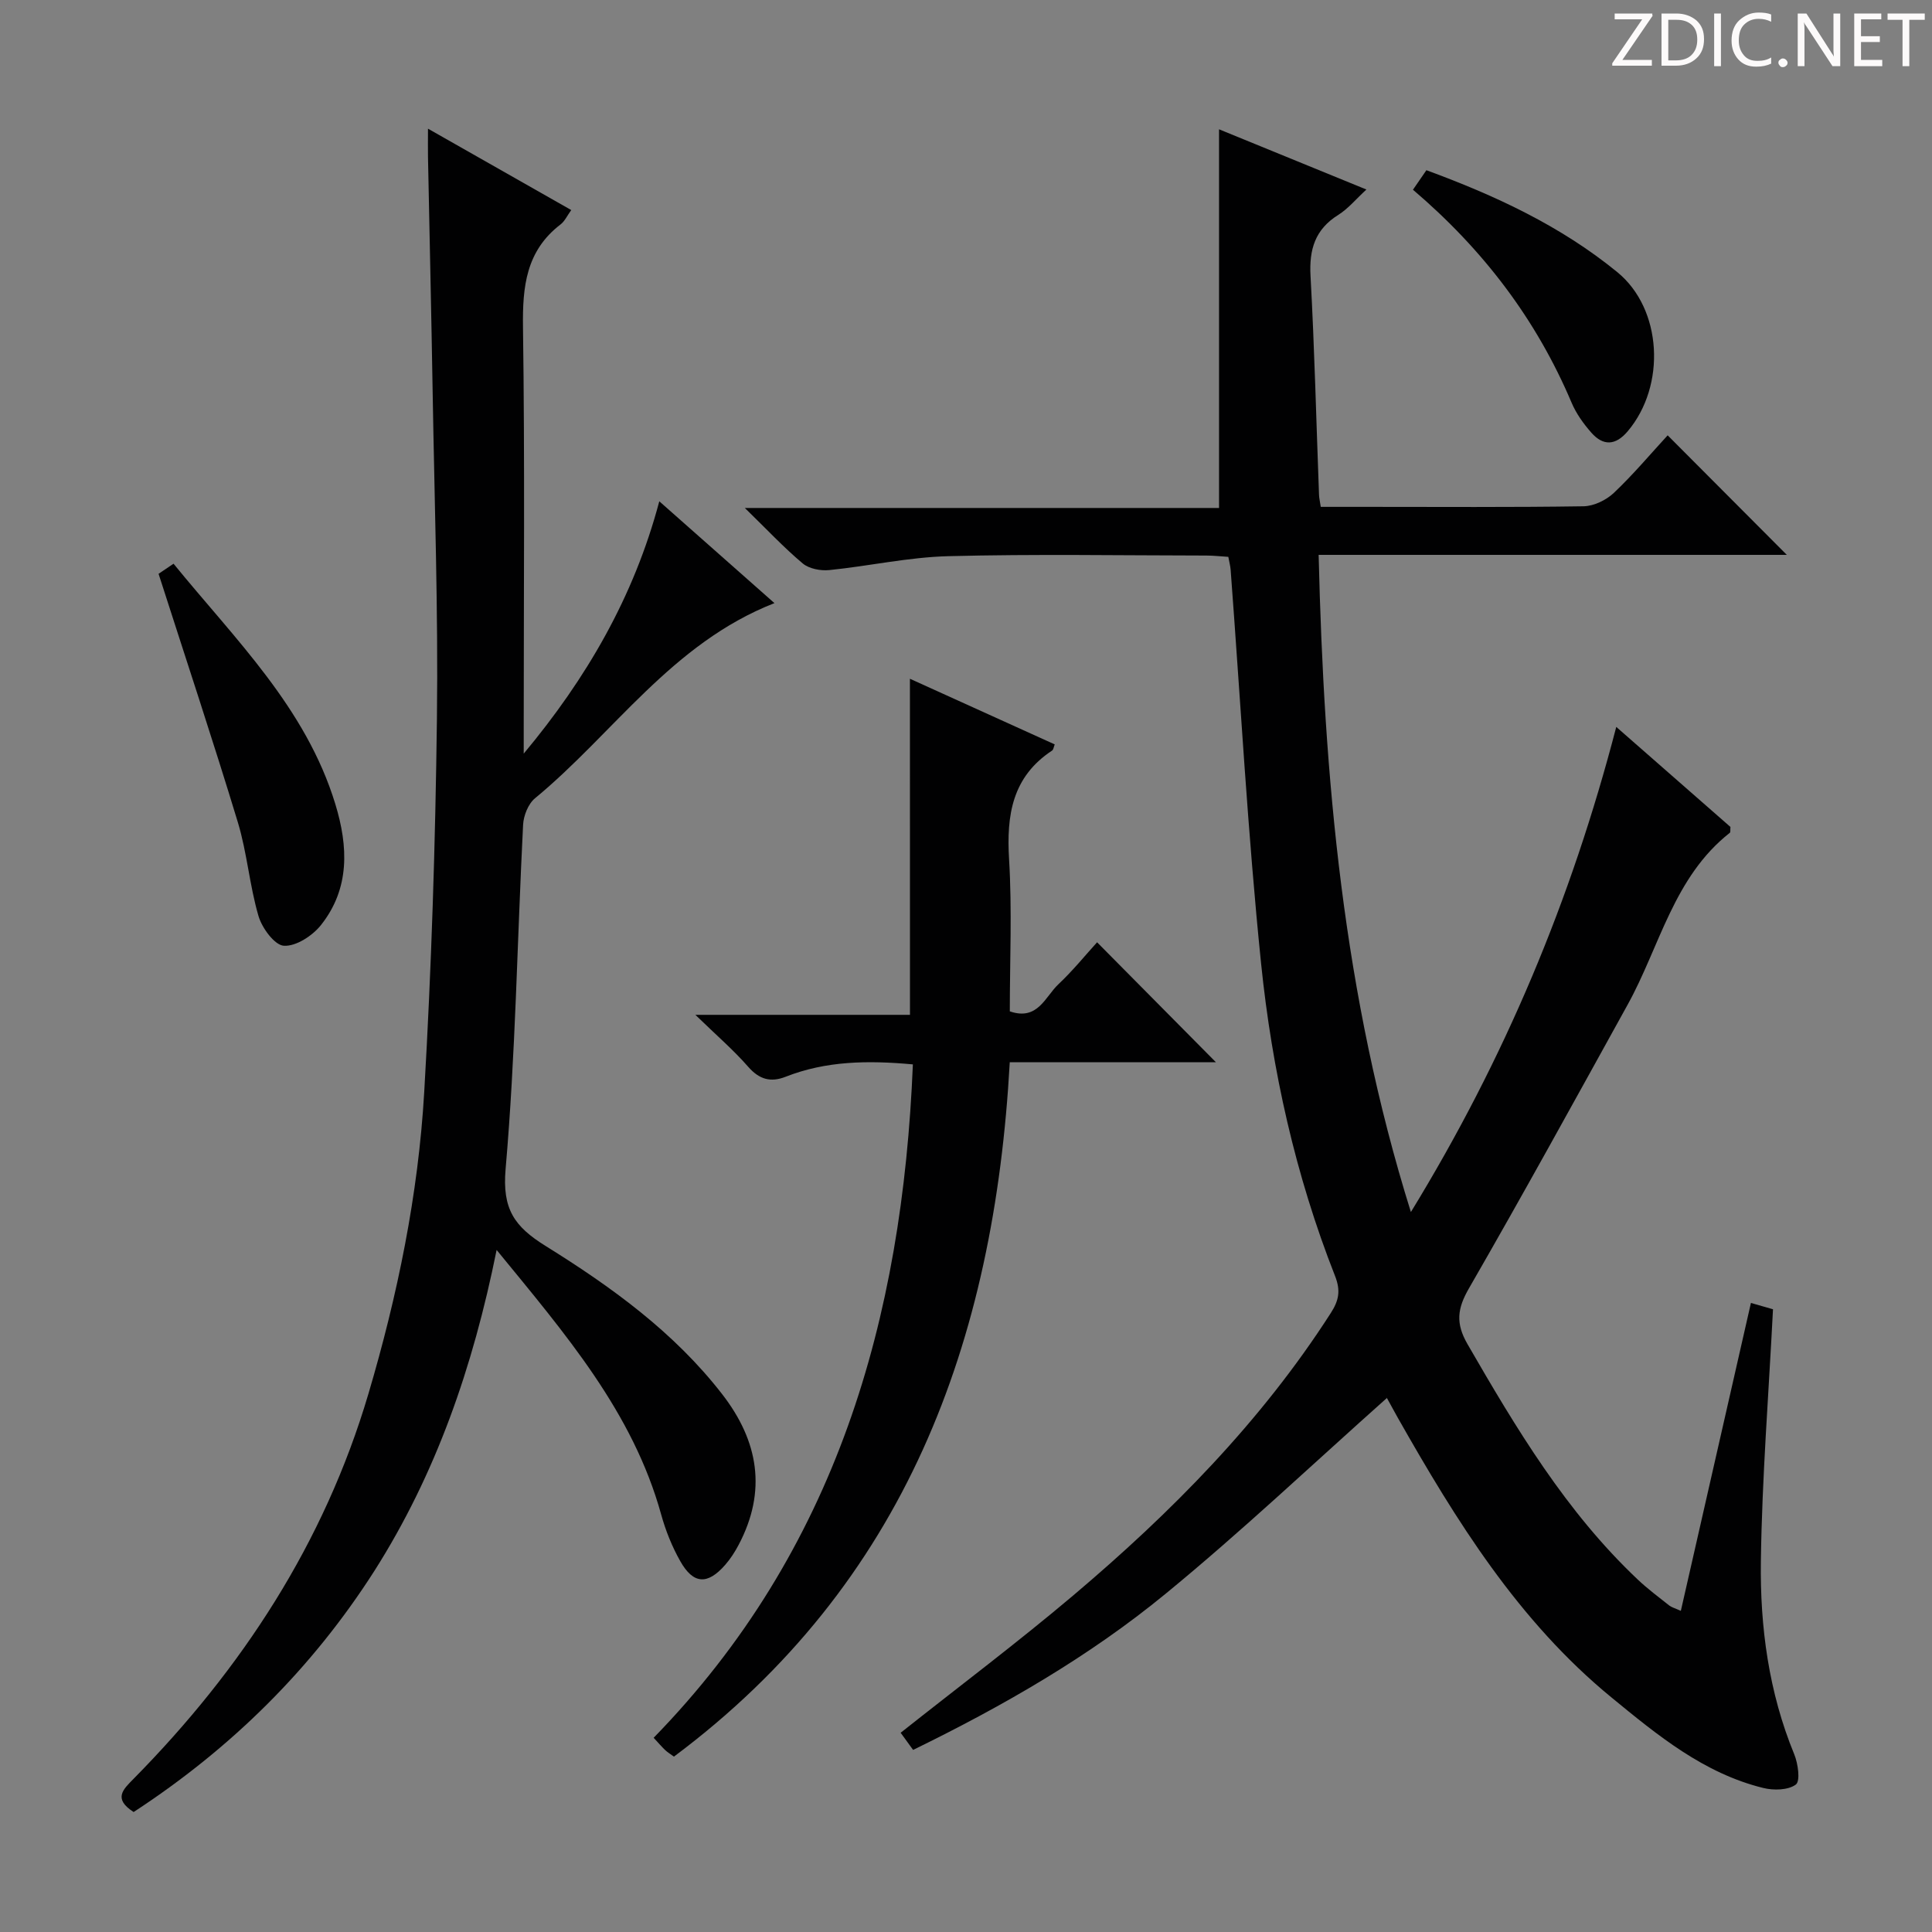 <svg enable-background="new 0 0 400 400" viewBox="0 0 400 400" xmlns="http://www.w3.org/2000/svg"><rect x="0" y="0" width="400" height="400" fill="#808080" stroke="none"/><g fill="#fcfafa"><path d="m342.2 3.2-6.3 9.2h6.1v1.2h-8.2v-.5l6.2-9.1h-5.7v-1.2h7.8v.4z"/><path d="m344 13.7v-10.9h3.1c1.6 0 3 .5 4.1 1.4 1.1 1 1.6 2.2 1.6 3.9s-.5 3-1.6 4-2.5 1.5-4.2 1.5h-3zm1.4-9.6v8.4h1.6c1.4 0 2.5-.4 3.2-1.1.8-.8 1.2-1.8 1.2-3.2s-.4-2.4-1.2-3.1-1.8-1-3.1-1z"/><path d="m356.3 2.8v10.9h-1.4v-10.9z"/><path d="m366.6 13.2c-.8.4-1.8.6-3 .6-1.6 0-2.8-.5-3.7-1.5s-1.4-2.3-1.4-3.9c0-1.7.5-3.2 1.6-4.2s2.4-1.6 4-1.6c1 0 1.9.1 2.6.4v1.5c-.8-.4-1.6-.6-2.6-.6-1.2 0-2.2.4-3 1.2s-1.1 1.9-1.1 3.3c0 1.3.4 2.3 1.1 3.1s1.6 1.1 2.8 1.1c1.1 0 2-.2 2.8-.7v1.3z"/><path d="m368.2 13c0-.3.1-.5.3-.6.2-.2.4-.3.6-.3.3 0 .5.1.7.3s.3.4.3.6-.1.5-.3.6c-.2.2-.4.3-.7.3s-.5-.1-.6-.3c-.2-.2-.3-.4-.3-.6z"/><path d="m381.1 13.7h-1.7l-5.5-8.4c-.2-.2-.3-.5-.4-.7 0 .2.1.8.1 1.5v7.6h-1.4v-10.9h1.8l5.3 8.3c.3.4.4.6.4.8 0-.3-.1-.8-.1-1.6v-7.5h1.4v10.9z"/><path d="m389.7 13.7h-5.8v-10.9h5.6v1.2h-4.2v3.5h3.9v1.2h-3.9v3.7h4.4z"/><path d="m398.4 4.1h-3.1v9.6h-1.4v-9.6h-3.1v-1.3h7.7v1.3z"/></g><path d="m348 333.51c4.84-21.25 9.61-42.23 14.51-63.75 1.61.46 3.25.93 4.57 1.31-.9 17.66-2.27 34.89-2.51 52.14-.19 13.63 1.63 27.16 6.91 40 .79 1.92 1.29 5.54.33 6.26-1.58 1.18-4.6 1.24-6.75.71-12.33-3.04-21.88-10.91-31.41-18.73-19.31-15.83-32.17-36.61-44.27-57.95-.74-1.3-1.43-2.63-2.17-3.94-.16-.28-.43-.5-.08-.11-15.24 13.57-30.08 27.62-45.84 40.55-15.83 12.99-33.6 23.2-52.24 32.3-1-1.38-1.84-2.53-2.58-3.55 12.07-9.57 24.18-18.67 35.73-28.43 20.28-17.15 38.86-35.93 53.32-58.46 1.66-2.59 2.1-4.6.88-7.7-8.2-20.82-13.04-42.58-15.31-64.72-2.77-27.09-4.25-54.32-6.3-81.48-.06-.81-.29-1.6-.48-2.67-1.58-.1-3.03-.26-4.48-.27-17.83-.02-35.67-.33-53.48.13-8.24.21-16.42 2.05-24.66 2.88-1.8.18-4.18-.27-5.5-1.38-3.91-3.28-7.42-7.04-11.98-11.48h98.18c0-26.28 0-52.09 0-78.4 10.15 4.15 20.08 8.21 30.51 12.47-2.18 2-3.78 3.97-5.81 5.24-4.82 3.01-6.06 7.15-5.76 12.63.83 15.1 1.19 30.23 1.76 45.35.02.64.18 1.27.36 2.48h9.4c15 0 29.99.11 44.99-.12 2.14-.03 4.7-1.27 6.29-2.77 4.09-3.88 7.73-8.22 11.14-11.92 8.36 8.38 16.61 16.66 24.67 24.75-31.47 0-63.83 0-96.93 0 1.11 46.04 5.03 91.1 19.1 136.06 19.43-31.74 33.2-64.59 42.52-100.44 8.18 7.17 15.97 13.99 23.64 20.71-.06.61.04 1.09-.14 1.22-11.63 9.15-14.47 23.51-21.15 35.59-10.85 19.62-21.64 39.28-32.84 58.7-2.44 4.22-2.79 7.25-.32 11.55 10.09 17.47 20.41 34.73 35.24 48.74 2.05 1.94 4.33 3.64 6.55 5.4.48.37 1.15.54 2.39 1.1z" fill="#010102"/><path d="m27.67 375.16c-4.29-2.75-2.2-4.66-.03-6.86 22.44-22.75 39.48-48.82 48.62-79.67 6.05-20.43 10.34-41.29 11.57-62.53 1.5-25.72 2.31-51.5 2.63-77.27.28-22.47-.51-44.95-.88-67.42-.27-16.31-.65-32.63-.97-48.94-.03-1.65 0-3.3 0-5.83 10.24 5.82 19.84 11.27 29.66 16.85-.85 1.17-1.35 2.32-2.22 2.98-7.14 5.47-7.89 12.88-7.77 21.28.39 27.66.15 55.33.15 83v5.28c12.96-15.54 22.8-32.39 28.07-52.24 7.99 7.06 15.66 13.85 23.84 21.08-21.27 8.33-33.27 26.96-49.57 40.4-1.41 1.16-2.38 3.61-2.47 5.51-1.21 23.75-1.56 47.58-3.62 71.25-.72 8.31 1.81 11.91 8.29 15.94 13.57 8.44 26.57 17.81 36.54 30.67 7.53 9.71 9.3 20.05 3.42 31.2-.77 1.46-1.69 2.89-2.77 4.13-3.66 4.2-6.61 4.06-9.32-.75-1.7-3.01-3.03-6.32-3.95-9.65-5.87-21.21-19.79-37.33-34.07-54.78-4.89 24.27-12.56 46.39-25.32 66.47-12.93 20.23-29.63 36.7-49.83 49.9z" fill="#010102"/><path d="m188.39 140.53c10.22 4.63 20.01 9.07 29.98 13.59-.22.55-.27 1.1-.55 1.28-8.26 5.44-9.46 13.36-8.9 22.53.63 10.44.15 20.94.15 31.46 5.8 2 7.32-3.04 10.06-5.61 3.01-2.83 5.63-6.08 8.01-8.69 8.37 8.45 16.6 16.76 24.6 24.83-13.38 0-27.88 0-42.68 0-3.19 57.95-21.6 107.98-69.53 143.77-.79-.58-1.36-.92-1.83-1.37-.71-.68-1.35-1.43-2.37-2.53 37.79-38.76 51.51-86.69 53.67-139.42-9.27-.85-17.95-.74-26.34 2.56-3.11 1.22-5.46.56-7.76-2.07-3.04-3.48-6.58-6.52-10.93-10.75h44.43c-.01-23.37-.01-46.09-.01-69.58z" fill="#010102"/><path d="m32.83 118.8c.33-.22 1.52-1.02 3.1-2.09 12.77 15.69 27.4 29.8 33.49 49.75 2.69 8.79 3.05 17.5-2.98 25.08-1.75 2.2-5.15 4.42-7.66 4.27-1.92-.11-4.53-3.66-5.26-6.15-1.86-6.34-2.36-13.08-4.27-19.39-5.14-16.93-10.72-33.72-16.42-51.47z" fill="#010102"/><path d="m292.54 39.28c1.03-1.51 1.85-2.69 2.78-4.04 14.3 5.25 27.82 11.54 39.51 21.09 9.35 7.63 10.14 23.53 2.17 32.96-2.51 2.97-5.07 3.08-7.53.29-1.63-1.85-3.14-3.96-4.09-6.21-7.28-17.18-18.21-31.62-32.84-44.09z" fill="#010102"/></svg>
